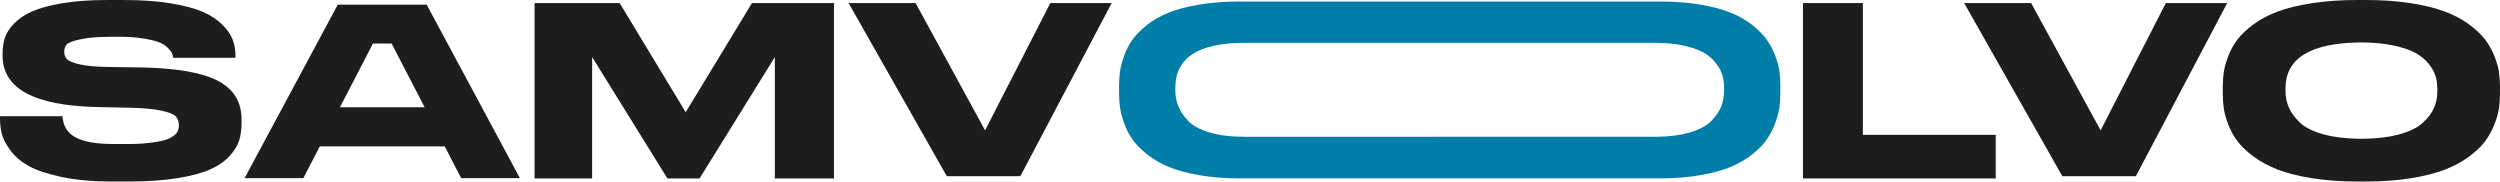 <?xml version="1.0" encoding="UTF-8"?><svg id="Warstwa_2" xmlns="http://www.w3.org/2000/svg" viewBox="0 0 1078 78.27"><defs><style>.cls-1{fill:#007ea8;}.cls-2{fill:#1d1d1b;}</style></defs><g id="Warstwa_6"><path class="cls-2" d="m48.21,78.27c-8.2,0-15.37-.64-21.5-1.93-6.13-1.29-10.86-2.85-14.18-4.68-3.32-1.83-5.97-4.05-7.92-6.66s-3.21-4.96-3.77-7.07c-.55-2.1-.83-4.34-.83-6.71v-1.12h26.93c.59,8,6.41,11.99,22.14,11.99h5.99c5.17,0,7.36-.22,10.76-.66s5.87-1.07,7.43-1.88c1.55-.81,2.59-1.64,3.1-2.49.52-.85.78-1.85.78-3,0-1.63-.44-2.91-1.33-3.86-.89-.95-2.96-1.78-6.21-2.49-3.25-.71-7.94-1.14-14.07-1.27l-8.12-.17-6.06-.13C14.52,45.47,1.11,38.08,1.11,23.99v-.91c0-2.44.33-4.69,1-6.76.66-2.07,1.99-4.13,3.99-6.2,1.99-2.07,4.6-3.81,7.81-5.23,3.21-1.42,7.55-2.59,13.02-3.51s11.82-1.37,19.06-1.37h7.65c7.54,0,14.18.47,19.95,1.42s10.36,2.17,13.8,3.66c3.43,1.49,6.24,3.32,8.42,5.49,2.18,2.17,3.68,4.32,4.49,6.45s1.22,4.42,1.22,6.86v1.02h-26.82c-.15-.81-.35-1.51-.61-2.08-.26-.58-.87-1.34-1.83-2.29-.96-.95-2.22-1.73-3.77-2.34-1.55-.61-3.86-1.15-6.93-1.63-3.07-.47-5.41-.71-9.48-.71h-3.85c-6.21,0-10.11.36-13.44,1.07s-5.34,1.46-6.04,2.24-1.05,1.85-1.05,3.2.39,2.34,1.16,3.15c.78.81,2.62,1.56,5.54,2.24,2.92.68,7.04,1.05,12.36,1.12l6.07.09,7.78.11c15.37.27,26.47,2.19,33.3,5.74,6.83,3.56,10.25,9.13,10.25,16.72v1.42c0,2.78-.33,5.27-1,7.47-.66,2.2-2.03,4.46-4.1,6.76-2.07,2.3-4.82,4.24-8.26,5.79-3.44,1.56-8.13,2.83-14.07,3.81-5.95.98-12.91,1.47-20.89,1.47h-7.65Z"/><path class="cls-2" d="m224.18,76.8h-25.34l-7.07-13.67h-53.89l-7.07,13.67h-25.34L145.65,2.01h38.34l40.18,74.79Zm-77.61-30.56h36.53l-14.23-27.46h-8.06l-14.23,27.46h0Z"/><path class="cls-2" d="m230.51,1.32h36.68l28.48,47.06L324.26,1.32h35.35v75.62h-25.49V24.6l-32.47,52.35h-13.85l-32.47-52.35v52.35h-24.82V1.32Z"/><path class="cls-2" d="m408.26,75.98L365.92,1.32h28.88l29.97,54.89L452.89,1.32h26.47l-39.38,74.65h-31.73Z"/><path class="cls-1" d="m767.69,37.1v2.97c0,2.11-.13,4.16-.4,6.14-.27,1.98-.86,4.24-1.79,6.78-.93,2.54-2.12,4.89-3.58,7.03-1.46,2.14-3.53,4.29-6.21,6.44-2.69,2.15-5.79,3.96-9.3,5.45-3.51,1.48-7.91,2.69-13.18,3.61-5.27.93-11.12,1.39-17.55,1.39h-181.03c-6.43,0-12.3-.46-17.6-1.39-5.3-.92-9.71-2.13-13.23-3.61-3.51-1.49-6.61-3.3-9.3-5.45-2.69-2.14-4.77-4.29-6.27-6.44-1.49-2.15-2.69-4.49-3.58-7.03-.9-2.54-1.48-4.8-1.74-6.78-.27-1.98-.4-4.03-.4-6.14v-2.97c0-2.18.13-4.24.4-6.19.26-1.95.84-4.19,1.74-6.73.89-2.54,2.09-4.87,3.58-6.98,1.49-2.11,3.56-4.23,6.22-6.34,2.65-2.11,5.75-3.9,9.3-5.35,3.55-1.45,7.97-2.62,13.28-3.52,5.3-.89,11.17-1.34,17.6-1.34h181.03c6.43,0,12.27.45,17.5,1.34,5.24.89,9.63,2.06,13.18,3.52,3.55,1.45,6.65,3.23,9.3,5.35,2.65,2.11,4.72,4.22,6.22,6.34,1.49,2.11,2.7,4.42,3.63,6.93.93,2.51,1.52,4.75,1.79,6.73.26,1.98.4,4.06.4,6.24Zm-24.27.69c0-1.85-.23-3.6-.7-5.25-.46-1.65-1.36-3.37-2.69-5.15-1.33-1.78-3.05-3.3-5.17-4.56-2.12-1.25-5.01-2.29-8.65-3.12-3.3-.75-7.09-1.16-11.36-1.23-.45,0-177.66-.01-178.12-.01-19.96,0-29.93,6.44-29.93,19.31v1.19c0,2.38.41,4.62,1.24,6.74.83,2.11,2.24,4.22,4.23,6.34,1.99,2.11,5.07,3.79,9.25,5.05,4.18,1.25,9.25,1.88,15.22,1.88.46,0,177.67,0,178.12-.01,5.31-.09,9.88-.7,13.7-1.82,4.14-1.22,7.24-2.87,9.3-4.95,2.06-2.08,3.5-4.18,4.33-6.29.83-2.11,1.24-4.36,1.24-6.73v-1.39Z"/><path class="cls-2" d="m803.27,1.32v56.82h57.29v18.8h-83.11V1.32h25.82Z"/><path class="cls-2" d="m889.28,75.98L846.94,1.32h28.88l29.97,54.89,28.11-54.89h26.47l-39.38,74.65h-31.72Z"/><path class="cls-2" d="m1020.04,0c7.17,0,13.67.46,19.5,1.37s10.73,2.12,14.68,3.61c3.95,1.49,7.41,3.32,10.36,5.49s5.26,4.34,6.93,6.51c1.66,2.17,3.01,4.54,4.04,7.12,1.03,2.58,1.7,4.88,2,6.91.3,2.03.44,4.17.44,6.4v3.05c0,2.17-.15,4.27-.44,6.3-.3,2.03-.96,4.35-2,6.96s-2.36,5.02-3.99,7.22c-1.63,2.2-3.93,4.4-6.93,6.61-2.99,2.2-6.45,4.07-10.36,5.59-3.92,1.52-8.81,2.76-14.68,3.71-5.87.95-12.39,1.42-19.56,1.42h-3.51c-7.17,0-13.7-.47-19.61-1.42-5.91-.95-10.82-2.19-14.74-3.71-3.92-1.53-7.37-3.39-10.36-5.59-2.99-2.2-5.32-4.4-6.98-6.61-1.66-2.2-2.99-4.61-3.99-7.22-1-2.61-1.64-4.93-1.94-6.96-.3-2.03-.44-4.13-.44-6.3v-3.05c0-2.24.15-4.35.44-6.35.3-2,.94-4.3,1.94-6.91,1-2.61,2.33-5,3.99-7.17,1.66-2.17,3.97-4.34,6.93-6.51,2.95-2.17,6.41-4,10.36-5.49,3.95-1.49,8.88-2.69,14.79-3.61s12.45-1.37,19.61-1.37h3.51Zm30.92,38.12c0-1.9-.26-3.69-.78-5.39-.52-1.69-1.51-3.46-2.99-5.29-1.48-1.83-3.4-3.39-5.76-4.68-2.36-1.29-5.58-2.35-9.64-3.2-3.34-.7-7.13-1.11-11.37-1.23-.91-.03-2.85-.03-3.48-.02-20.95.38-31.43,6.98-31.43,19.8v1.22c0,2.44.46,4.74,1.39,6.91.92,2.17,2.49,4.34,4.71,6.51,2.22,2.17,5.65,3.9,10.31,5.18,4.3,1.19,9.44,1.83,15.44,1.92.5,0,1.86,0,2.64-.02,5.55-.14,10.35-.75,14.4-1.85,4.62-1.25,8.07-2.95,10.36-5.08s3.9-4.29,4.82-6.45c.92-2.17,1.39-4.47,1.39-6.91v-1.42Z"/></g></svg>